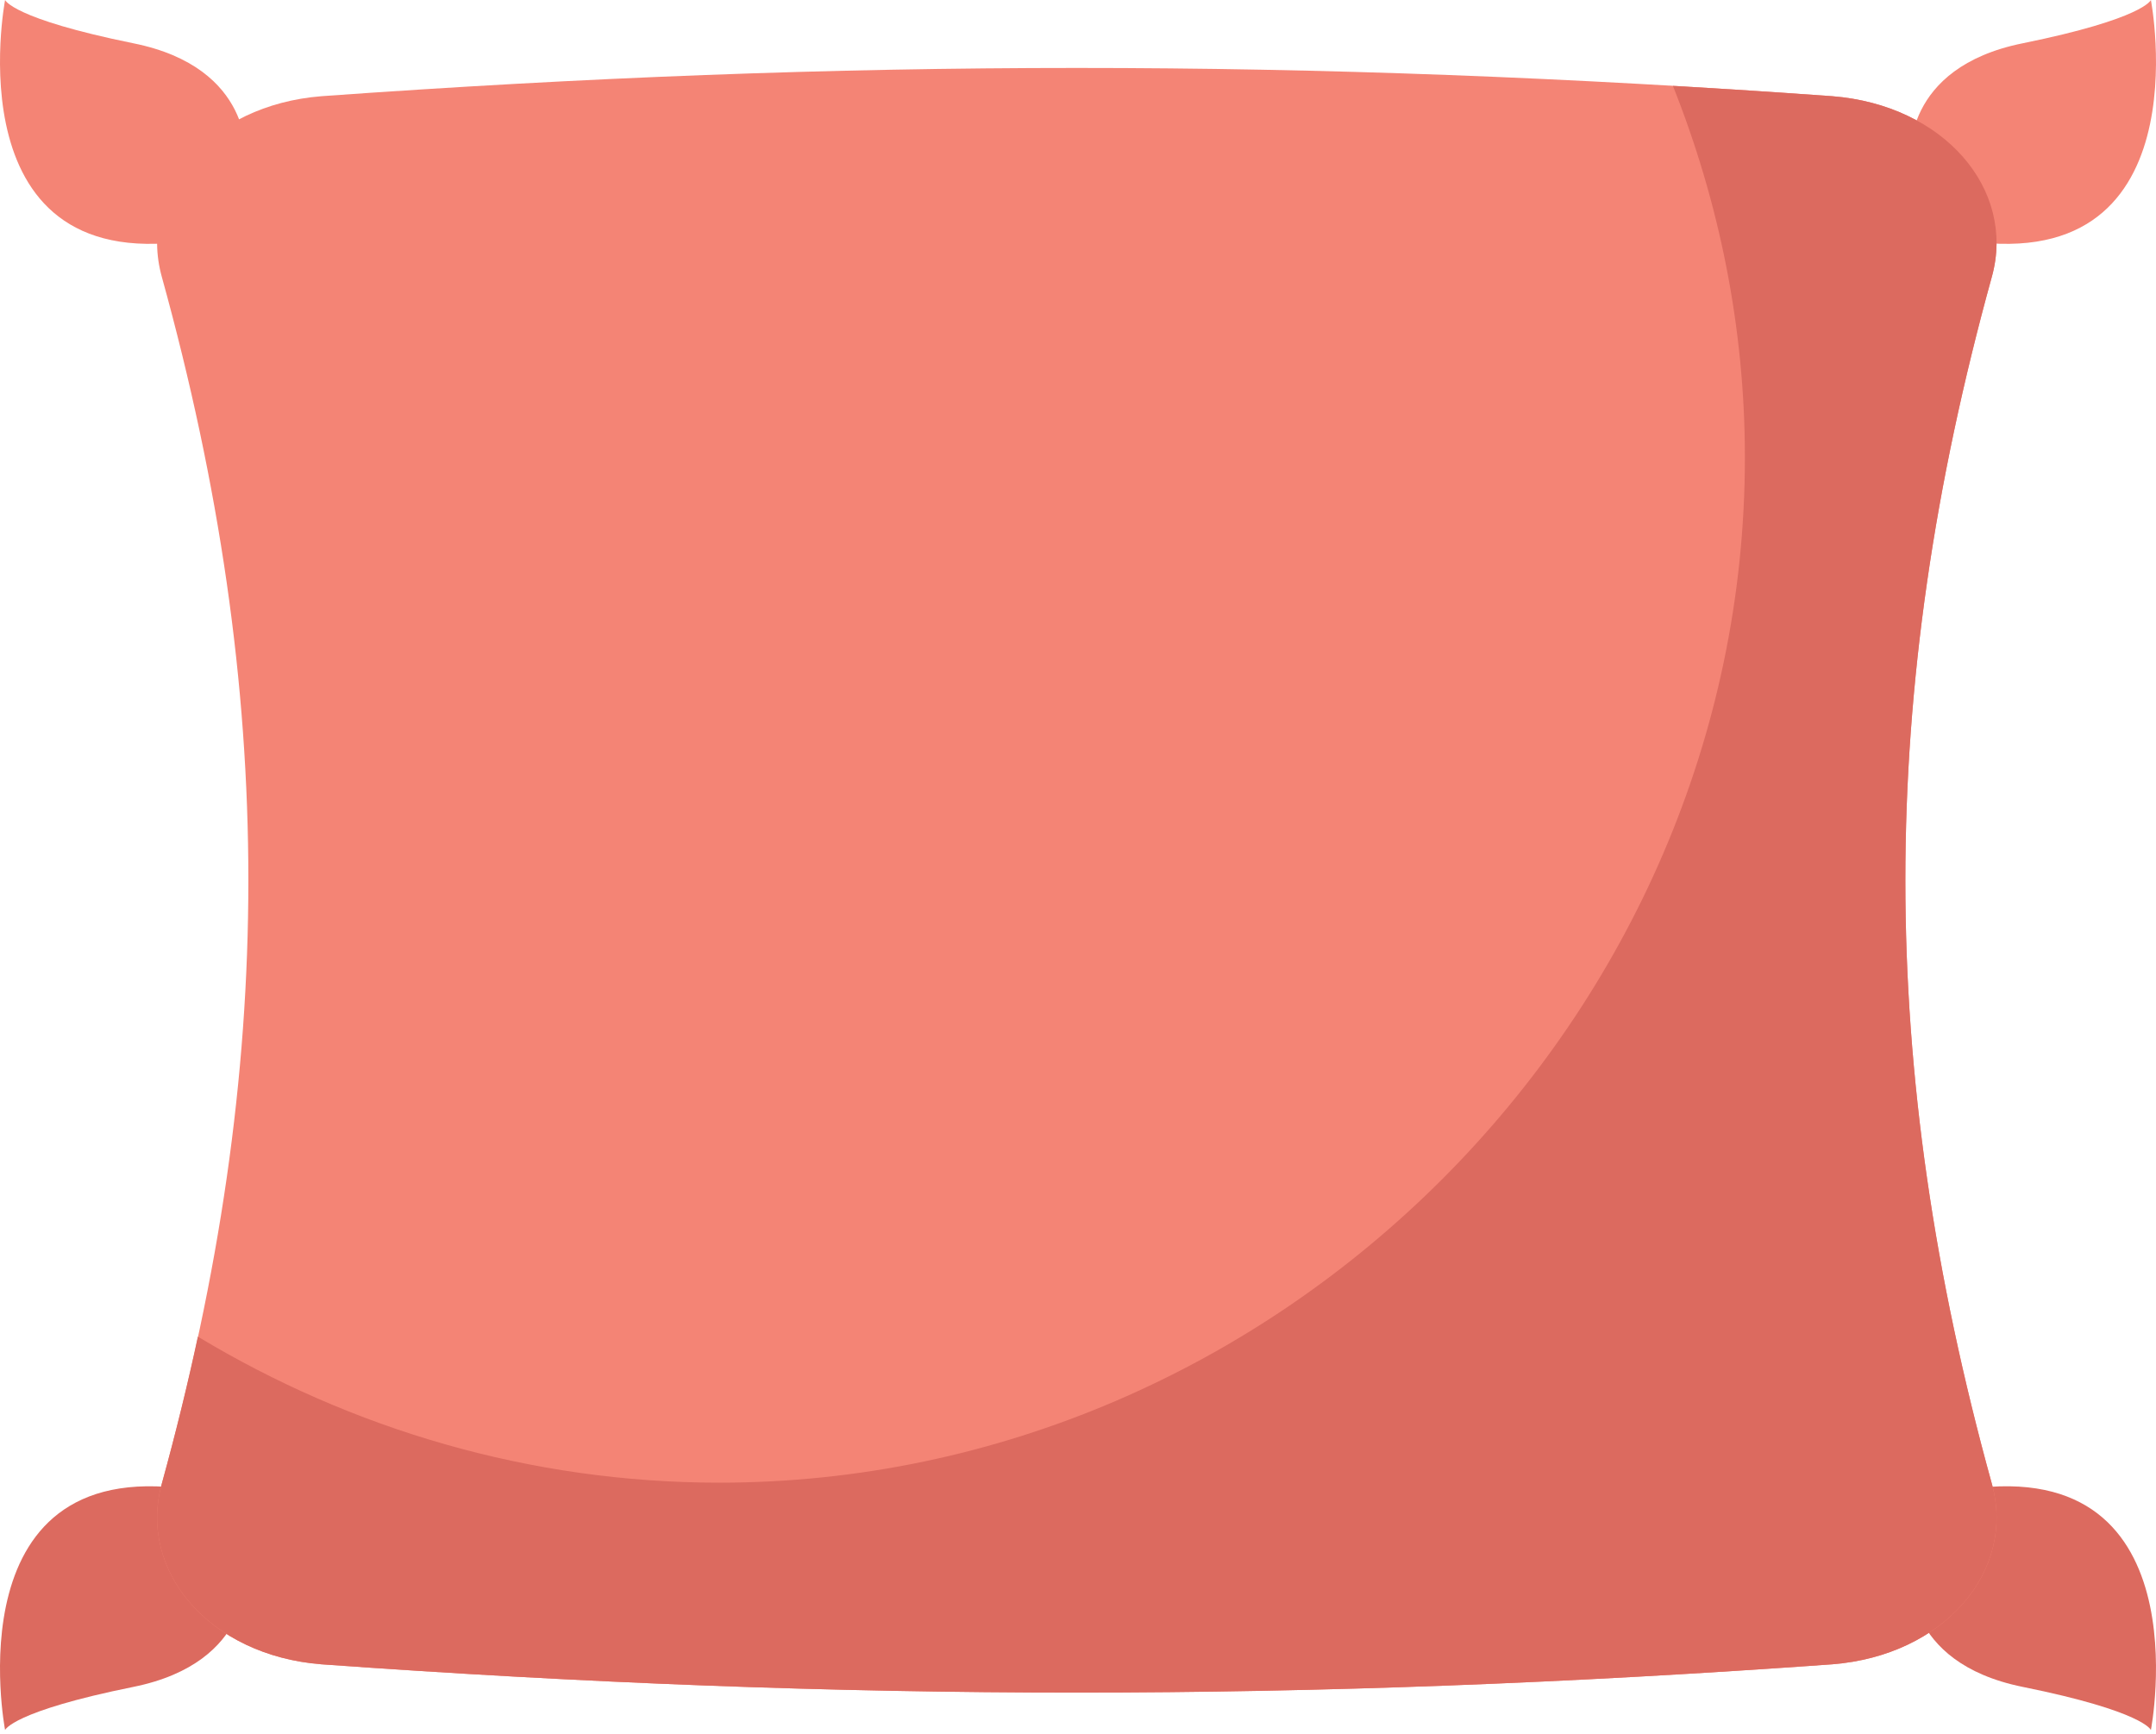 <svg width="363" height="292" viewBox="0 0 363 292" fill="none" xmlns="http://www.w3.org/2000/svg">
<path d="M41.377 26.686C41.377 26.686 42.831 11.385 22.444 7.287C2.069 3.148 0.857 0 0.857 0C0.857 0 -8.351 47.77 33.598 40.267L41.377 26.686Z" fill="#F48475"/>
<path d="M321.651 26.686C321.651 26.686 320.197 11.385 340.567 7.287C360.948 3.148 362.141 0 362.141 0C362.141 0 371.356 47.77 329.42 40.267L321.651 26.686Z" fill="#F48475"/>
<path d="M41.377 264.674C41.377 264.674 42.831 279.942 22.444 284.067C2.069 288.183 0.857 291.327 0.857 291.327C0.857 291.327 -8.351 243.56 33.598 251.083L41.377 264.674Z" fill="#DC6A5F"/>
<path d="M321.651 264.674C321.651 264.674 320.197 279.942 340.567 284.067C360.948 288.183 362.141 291.327 362.141 291.327C362.141 291.327 371.356 243.56 329.42 251.083L321.651 264.674Z" fill="#DC6A5F"/>
<path d="M335.368 249.873C339.434 264.581 327.323 278.773 308.493 280.261C220.099 286.609 142.529 286.609 54.123 280.261C35.294 278.773 23.176 264.581 27.236 249.873C46.677 179.605 46.677 116.86 27.236 46.59C23.176 31.885 35.294 17.695 54.123 16.2C142.516 9.857 220.099 9.857 308.493 16.2C327.323 17.695 339.434 31.885 335.368 46.59C315.944 116.86 315.944 179.605 335.368 249.873Z" fill="#F48475"/>
<path d="M335.368 46.59C339.434 31.885 327.323 17.695 308.493 16.2C299.441 15.551 290.523 14.968 281.666 14.464C289.421 33.941 293.783 55.05 293.783 77.033C293.783 171.142 215.242 249.675 121.117 249.675C89.262 249.675 59.169 240.652 33.313 225.084C31.562 233.257 29.537 241.506 27.236 249.873C23.176 264.581 35.294 278.773 54.123 280.261C142.529 286.609 220.099 286.609 308.493 280.261C327.323 278.773 339.434 264.581 335.368 249.873C315.944 179.605 315.944 116.86 335.368 46.59Z" fill="#DC6A5F"/>
</svg>
